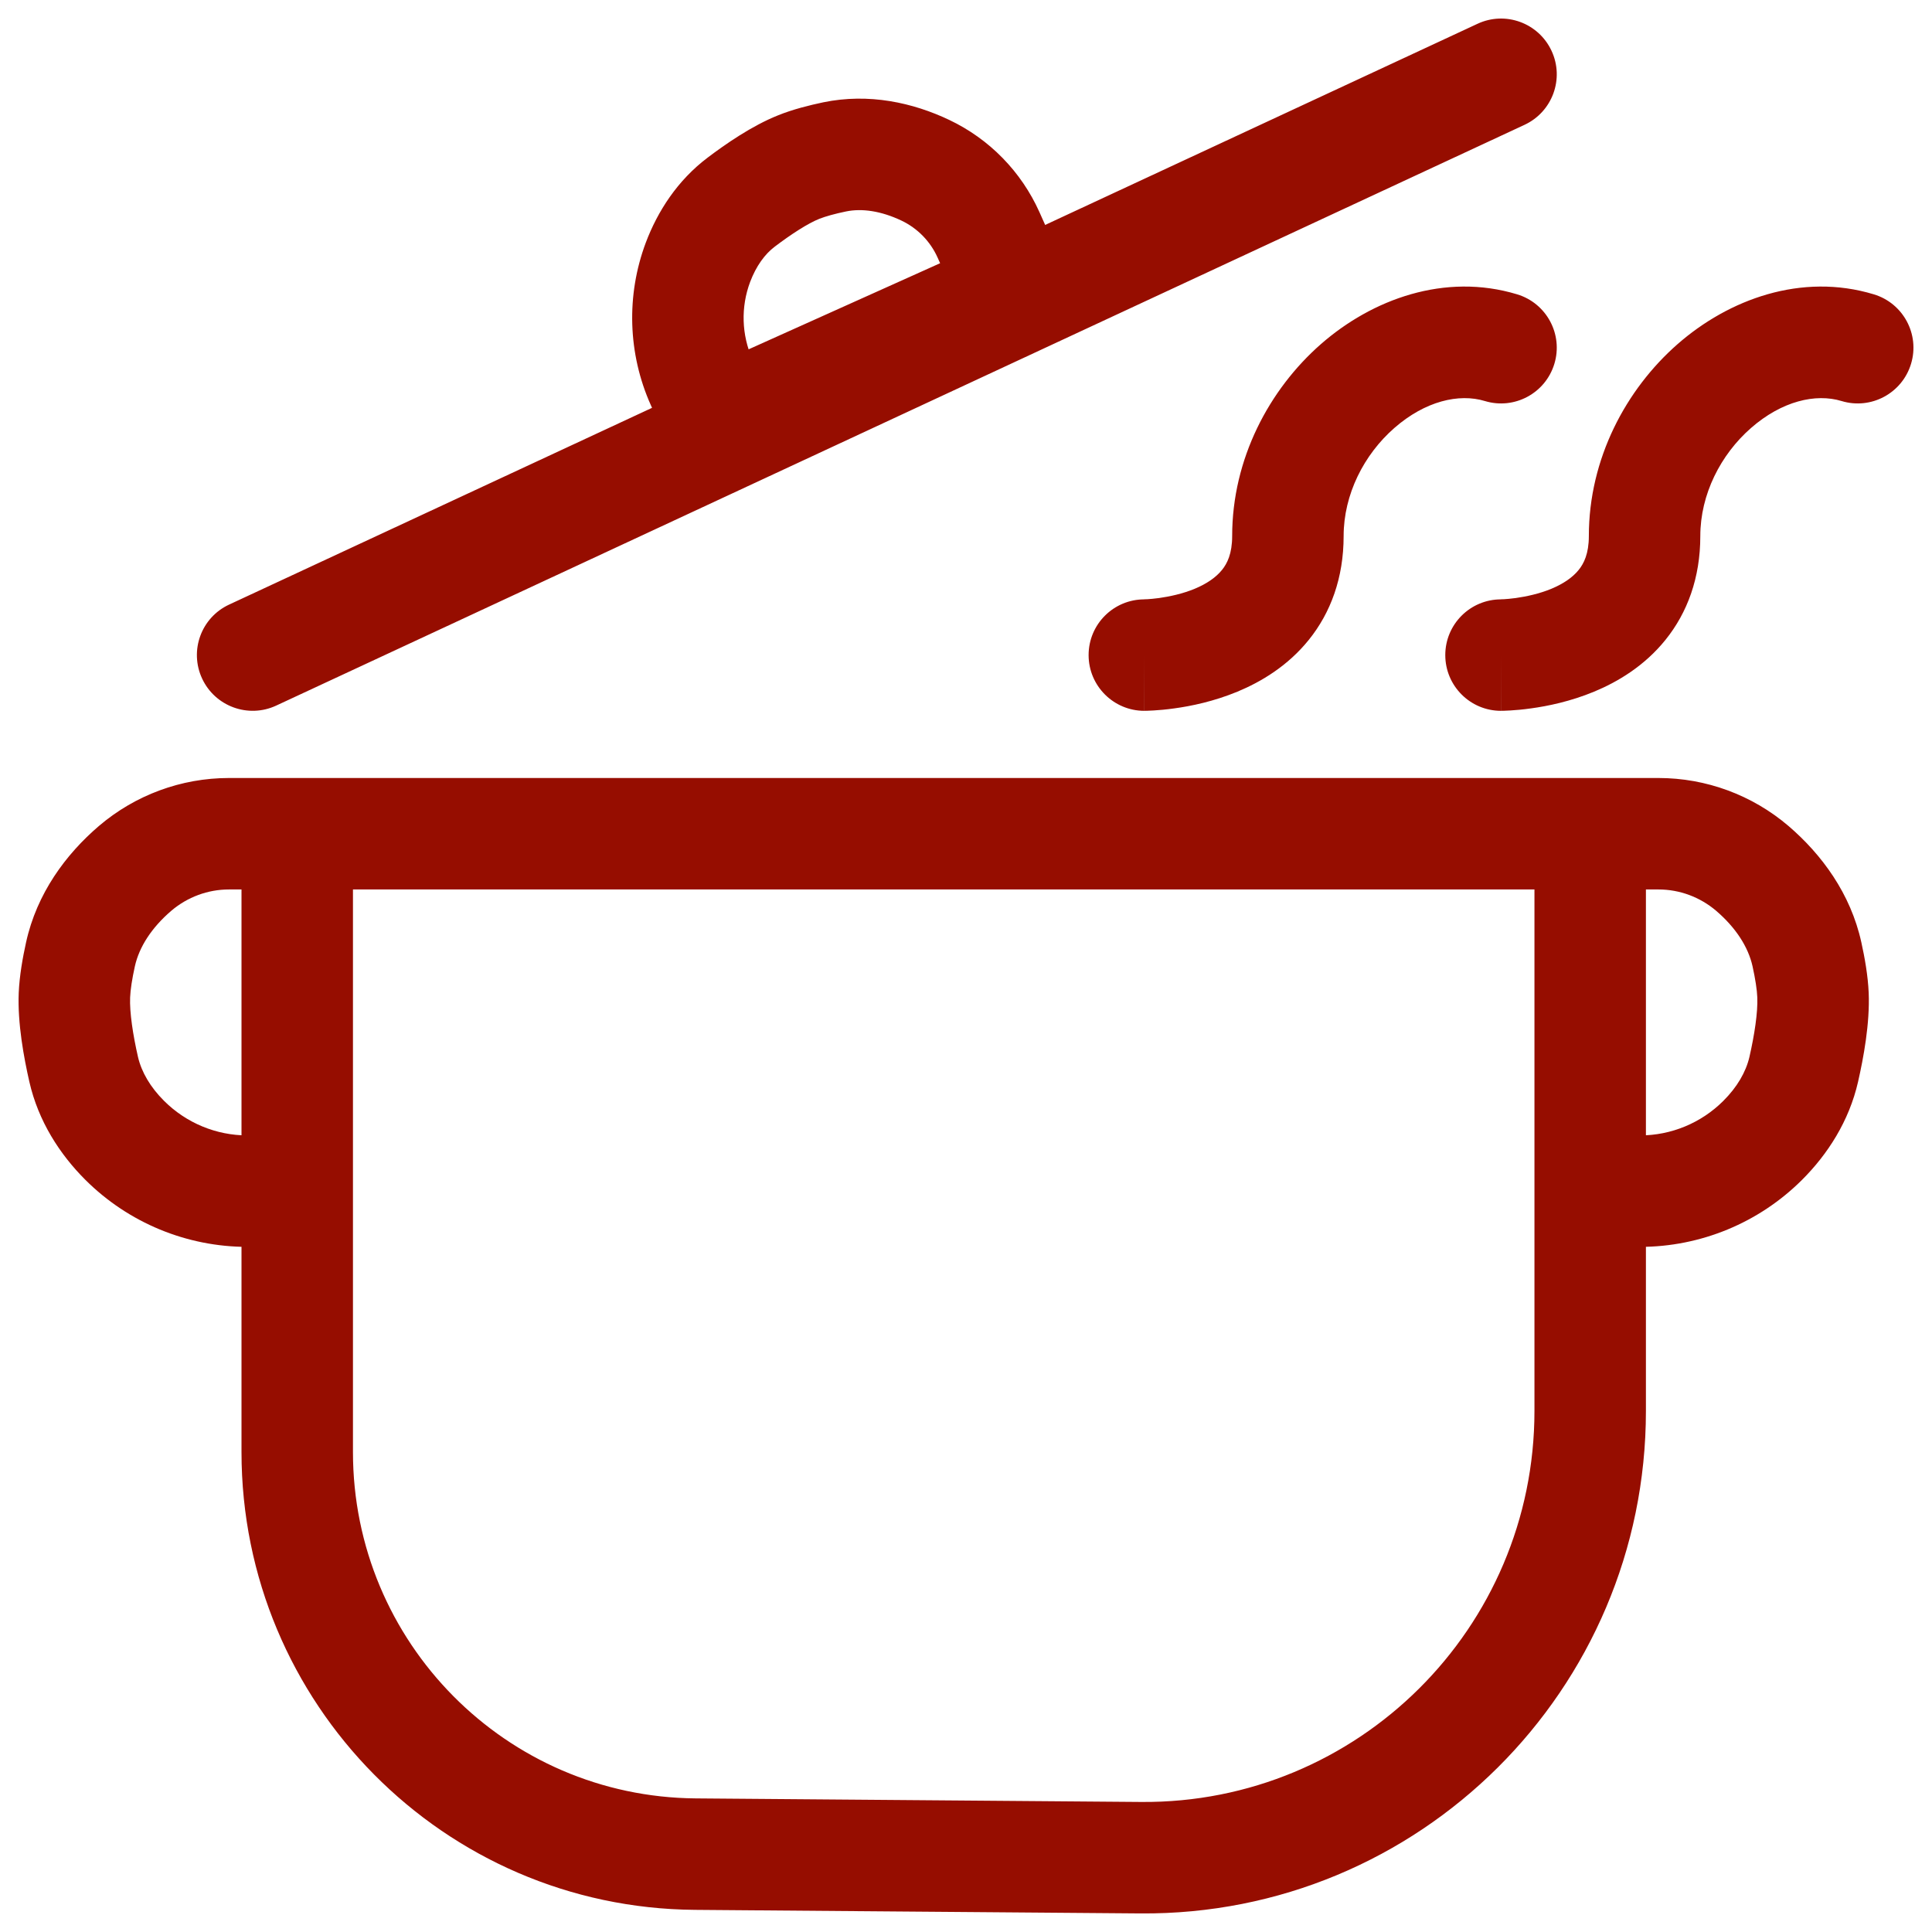 <svg width="26" height="26" viewBox="0 0 26 26" fill="none" xmlns="http://www.w3.org/2000/svg">
<path d="M9.357 24.952L9.363 24.202L9.357 24.952ZM15.352 25L15.358 24.25L15.352 25ZM21.4 11.22V10.47H20.65V11.22H21.4ZM21.4 16.03H20.65V16.78H21.4V16.03ZM24.317 12.842L23.585 13.004V13.004L24.317 12.842ZM24.398 13.392L25.148 13.361L24.398 13.392ZM24.274 14.391L23.543 14.224L24.274 14.391ZM23.581 11.686L23.094 12.256L23.581 11.686ZM23.721 15.348L23.191 14.816V14.816L23.721 15.348ZM4 11.22H4.75V10.47H4V11.22ZM4 16.03V16.78H4.75V16.03H4ZM1.083 12.842L1.815 13.004L1.815 13.004L1.083 12.842ZM1.002 13.392L0.252 13.361L1.002 13.392ZM1.126 14.391L1.857 14.224L1.126 14.391ZM1.819 11.686L2.306 12.256L1.819 11.686ZM1.679 15.348L2.209 14.816L2.209 14.816L1.679 15.348ZM13.643 3.919L13.95 4.603L14.633 4.296L14.327 3.613L13.643 3.919ZM13.303 3.161L12.618 3.467L12.618 3.467L13.303 3.161ZM9.443 5.144L8.758 5.451L9.443 5.144ZM9.69 5.697L9.006 6.003L9.313 6.689L9.998 6.381L9.69 5.697ZM11.232 2.112L11.079 1.377V1.377L11.232 2.112ZM10.75 2.248L10.471 1.552L10.471 1.552L10.75 2.248ZM9.975 2.72L9.522 2.122V2.122L9.975 2.72ZM12.454 2.292L12.777 1.615L12.454 2.292ZM9.393 3.53L8.691 3.265V3.265L9.393 3.53ZM3.084 8.136C2.708 8.31 2.545 8.756 2.72 9.132C2.895 9.507 3.341 9.67 3.716 9.496L3.084 8.136ZM20.516 1.68C20.892 1.505 21.055 1.059 20.88 0.684C20.705 0.308 20.259 0.145 19.884 0.32L20.516 1.68ZM15.4 8.066C14.986 8.066 14.65 8.401 14.65 8.816C14.65 9.23 14.986 9.566 15.4 9.566L15.4 8.066ZM19.983 5.397C20.379 5.517 20.798 5.293 20.918 4.896C21.038 4.5 20.814 4.081 20.417 3.961L19.983 5.397ZM20.2 8.066C19.786 8.066 19.45 8.401 19.45 8.816C19.45 9.23 19.786 9.566 20.2 9.566L20.2 8.066ZM24.783 5.397C25.179 5.517 25.598 5.293 25.718 4.896C25.838 4.5 25.614 4.081 25.217 3.961L24.783 5.397ZM3.25 11.823V19.541H4.75V11.823H3.25ZM9.351 25.702L15.347 25.75L15.358 24.25L9.363 24.202L9.351 25.702ZM22.15 18.988V11.822H20.65V18.988H22.15ZM20.8 10.47H4.6V11.97H20.8V10.47ZM22.15 11.822C22.15 11.077 21.547 10.47 20.8 10.47V11.97C20.716 11.97 20.65 11.902 20.65 11.822H22.15ZM15.347 25.75C19.097 25.78 22.15 22.742 22.15 18.988H20.65C20.65 21.912 18.273 24.273 15.358 24.25L15.347 25.75ZM3.25 19.541C3.25 22.923 5.972 25.675 9.351 25.702L9.363 24.202C6.811 24.182 4.75 22.102 4.75 19.541H3.25ZM4.75 11.823C4.75 11.902 4.686 11.97 4.6 11.97V10.47C3.851 10.47 3.25 11.079 3.25 11.823H4.75ZM21.4 11.97H22.319V10.47H21.4V11.97ZM22.07 15.28H21.4V16.78H22.07V15.28ZM22.15 16.03V11.22H20.65V16.03H22.15ZM23.585 13.004C23.622 13.172 23.645 13.319 23.649 13.424L25.148 13.361C25.138 13.129 25.094 12.884 25.049 12.681L23.585 13.004ZM23.649 13.424C23.657 13.624 23.611 13.927 23.543 14.224L25.005 14.558C25.078 14.237 25.165 13.772 25.148 13.361L23.649 13.424ZM25.049 12.681C24.905 12.025 24.515 11.498 24.068 11.115L23.094 12.256C23.359 12.483 23.527 12.743 23.585 13.004L25.049 12.681ZM22.07 16.78C22.887 16.78 23.671 16.456 24.25 15.879L23.191 14.816C22.893 15.113 22.49 15.28 22.07 15.28V16.78ZM23.543 14.224C23.496 14.426 23.378 14.63 23.191 14.816L24.25 15.879C24.595 15.535 24.884 15.089 25.005 14.558L23.543 14.224ZM22.319 11.97C22.603 11.97 22.877 12.072 23.094 12.256L24.068 11.115C23.58 10.699 22.96 10.47 22.319 10.47V11.97ZM4 10.47H3.081V11.97H4V10.47ZM3.33 16.78H4V15.28H3.33V16.78ZM4.75 16.03V11.22H3.25V16.03H4.75ZM0.351 12.681C0.306 12.884 0.262 13.129 0.252 13.361L1.751 13.424C1.755 13.319 1.778 13.172 1.815 13.004L0.351 12.681ZM0.252 13.361C0.235 13.772 0.322 14.237 0.395 14.558L1.857 14.224C1.789 13.927 1.743 13.624 1.751 13.424L0.252 13.361ZM1.815 13.004C1.873 12.743 2.041 12.483 2.306 12.256L1.332 11.115C0.884 11.498 0.495 12.025 0.351 12.681L1.815 13.004ZM3.33 15.28C2.91 15.28 2.507 15.113 2.209 14.816L1.15 15.879C1.729 16.456 2.513 16.78 3.33 16.78V15.28ZM0.395 14.558C0.516 15.089 0.805 15.535 1.15 15.879L2.209 14.816C2.022 14.63 1.904 14.426 1.857 14.224L0.395 14.558ZM3.081 10.47C2.44 10.47 1.82 10.699 1.332 11.115L2.306 12.256C2.523 12.072 2.797 11.97 3.081 11.97V10.47ZM14.327 3.613L13.988 2.854L12.618 3.467L12.958 4.226L14.327 3.613ZM8.758 5.451L9.006 6.003L10.375 5.39L10.127 4.838L8.758 5.451ZM9.998 6.381L13.95 4.603L13.335 3.235L9.383 5.012L9.998 6.381ZM11.079 1.377C10.894 1.416 10.671 1.471 10.471 1.552L11.028 2.944C11.11 2.912 11.234 2.877 11.384 2.846L11.079 1.377ZM10.471 1.552C10.117 1.693 9.76 1.942 9.522 2.122L10.428 3.318C10.646 3.153 10.87 3.007 11.028 2.944L10.471 1.552ZM11.384 2.846C11.6 2.801 11.858 2.839 12.132 2.969L12.777 1.615C12.286 1.381 11.692 1.25 11.079 1.377L11.384 2.846ZM10.127 4.838C9.979 4.508 9.968 4.132 10.095 3.794L8.691 3.265C8.425 3.974 8.449 4.76 8.758 5.451L10.127 4.838ZM9.522 2.122C9.117 2.428 8.85 2.843 8.691 3.265L10.095 3.794C10.176 3.581 10.292 3.42 10.428 3.318L9.522 2.122ZM13.988 2.854C13.744 2.31 13.315 1.871 12.777 1.615L12.132 2.969C12.348 3.072 12.52 3.248 12.618 3.467L13.988 2.854ZM3.716 9.496L20.516 1.68L19.884 0.32L3.084 8.136L3.716 9.496ZM15.4 8.816C15.4 9.566 15.4 9.566 15.401 9.566C15.401 9.566 15.401 9.566 15.401 9.566C15.402 9.566 15.402 9.566 15.403 9.566C15.404 9.566 15.405 9.566 15.406 9.566C15.409 9.566 15.412 9.565 15.416 9.565C15.423 9.565 15.432 9.565 15.442 9.565C15.464 9.564 15.493 9.563 15.527 9.561C15.597 9.557 15.692 9.549 15.805 9.533C16.026 9.503 16.334 9.44 16.653 9.308C16.971 9.176 17.331 8.962 17.614 8.61C17.907 8.246 18.082 7.778 18.082 7.214H16.582C16.582 7.451 16.515 7.584 16.445 7.67C16.366 7.768 16.244 7.854 16.079 7.923C15.915 7.991 15.74 8.028 15.599 8.048C15.531 8.057 15.475 8.062 15.439 8.064C15.421 8.065 15.408 8.065 15.401 8.065C15.398 8.066 15.396 8.066 15.396 8.066C15.395 8.066 15.396 8.066 15.396 8.066C15.397 8.066 15.397 8.066 15.398 8.066C15.398 8.066 15.399 8.066 15.399 8.066C15.399 8.066 15.399 8.066 15.399 8.066C15.4 8.066 15.4 8.066 15.4 8.816ZM18.082 7.214C18.082 6.654 18.355 6.118 18.764 5.76C19.179 5.397 19.634 5.291 19.983 5.397L20.417 3.961C19.443 3.666 18.464 4.028 17.775 4.632C17.081 5.241 16.582 6.173 16.582 7.214H18.082ZM20.2 8.816C20.2 9.566 20.2 9.566 20.201 9.566C20.201 9.566 20.201 9.566 20.201 9.566C20.202 9.566 20.202 9.566 20.203 9.566C20.204 9.566 20.205 9.566 20.206 9.566C20.209 9.566 20.212 9.565 20.216 9.565C20.223 9.565 20.232 9.565 20.242 9.565C20.264 9.564 20.293 9.563 20.327 9.561C20.397 9.557 20.492 9.549 20.605 9.533C20.826 9.503 21.134 9.44 21.453 9.308C21.771 9.176 22.131 8.962 22.414 8.61C22.707 8.246 22.882 7.778 22.882 7.214H21.382C21.382 7.451 21.315 7.584 21.245 7.67C21.166 7.768 21.044 7.854 20.879 7.923C20.715 7.991 20.54 8.028 20.399 8.048C20.331 8.057 20.275 8.062 20.239 8.064C20.221 8.065 20.208 8.065 20.201 8.065C20.198 8.066 20.196 8.066 20.195 8.066C20.195 8.066 20.196 8.066 20.196 8.066C20.197 8.066 20.197 8.066 20.198 8.066C20.198 8.066 20.198 8.066 20.199 8.066C20.199 8.066 20.199 8.066 20.199 8.066C20.2 8.066 20.2 8.066 20.2 8.816ZM22.882 7.214C22.882 6.654 23.155 6.118 23.564 5.76C23.979 5.397 24.434 5.291 24.783 5.397L25.217 3.961C24.243 3.666 23.264 4.028 22.575 4.632C21.881 5.241 21.382 6.173 21.382 7.214H22.882Z" fill="#960D00"/>
</svg>
